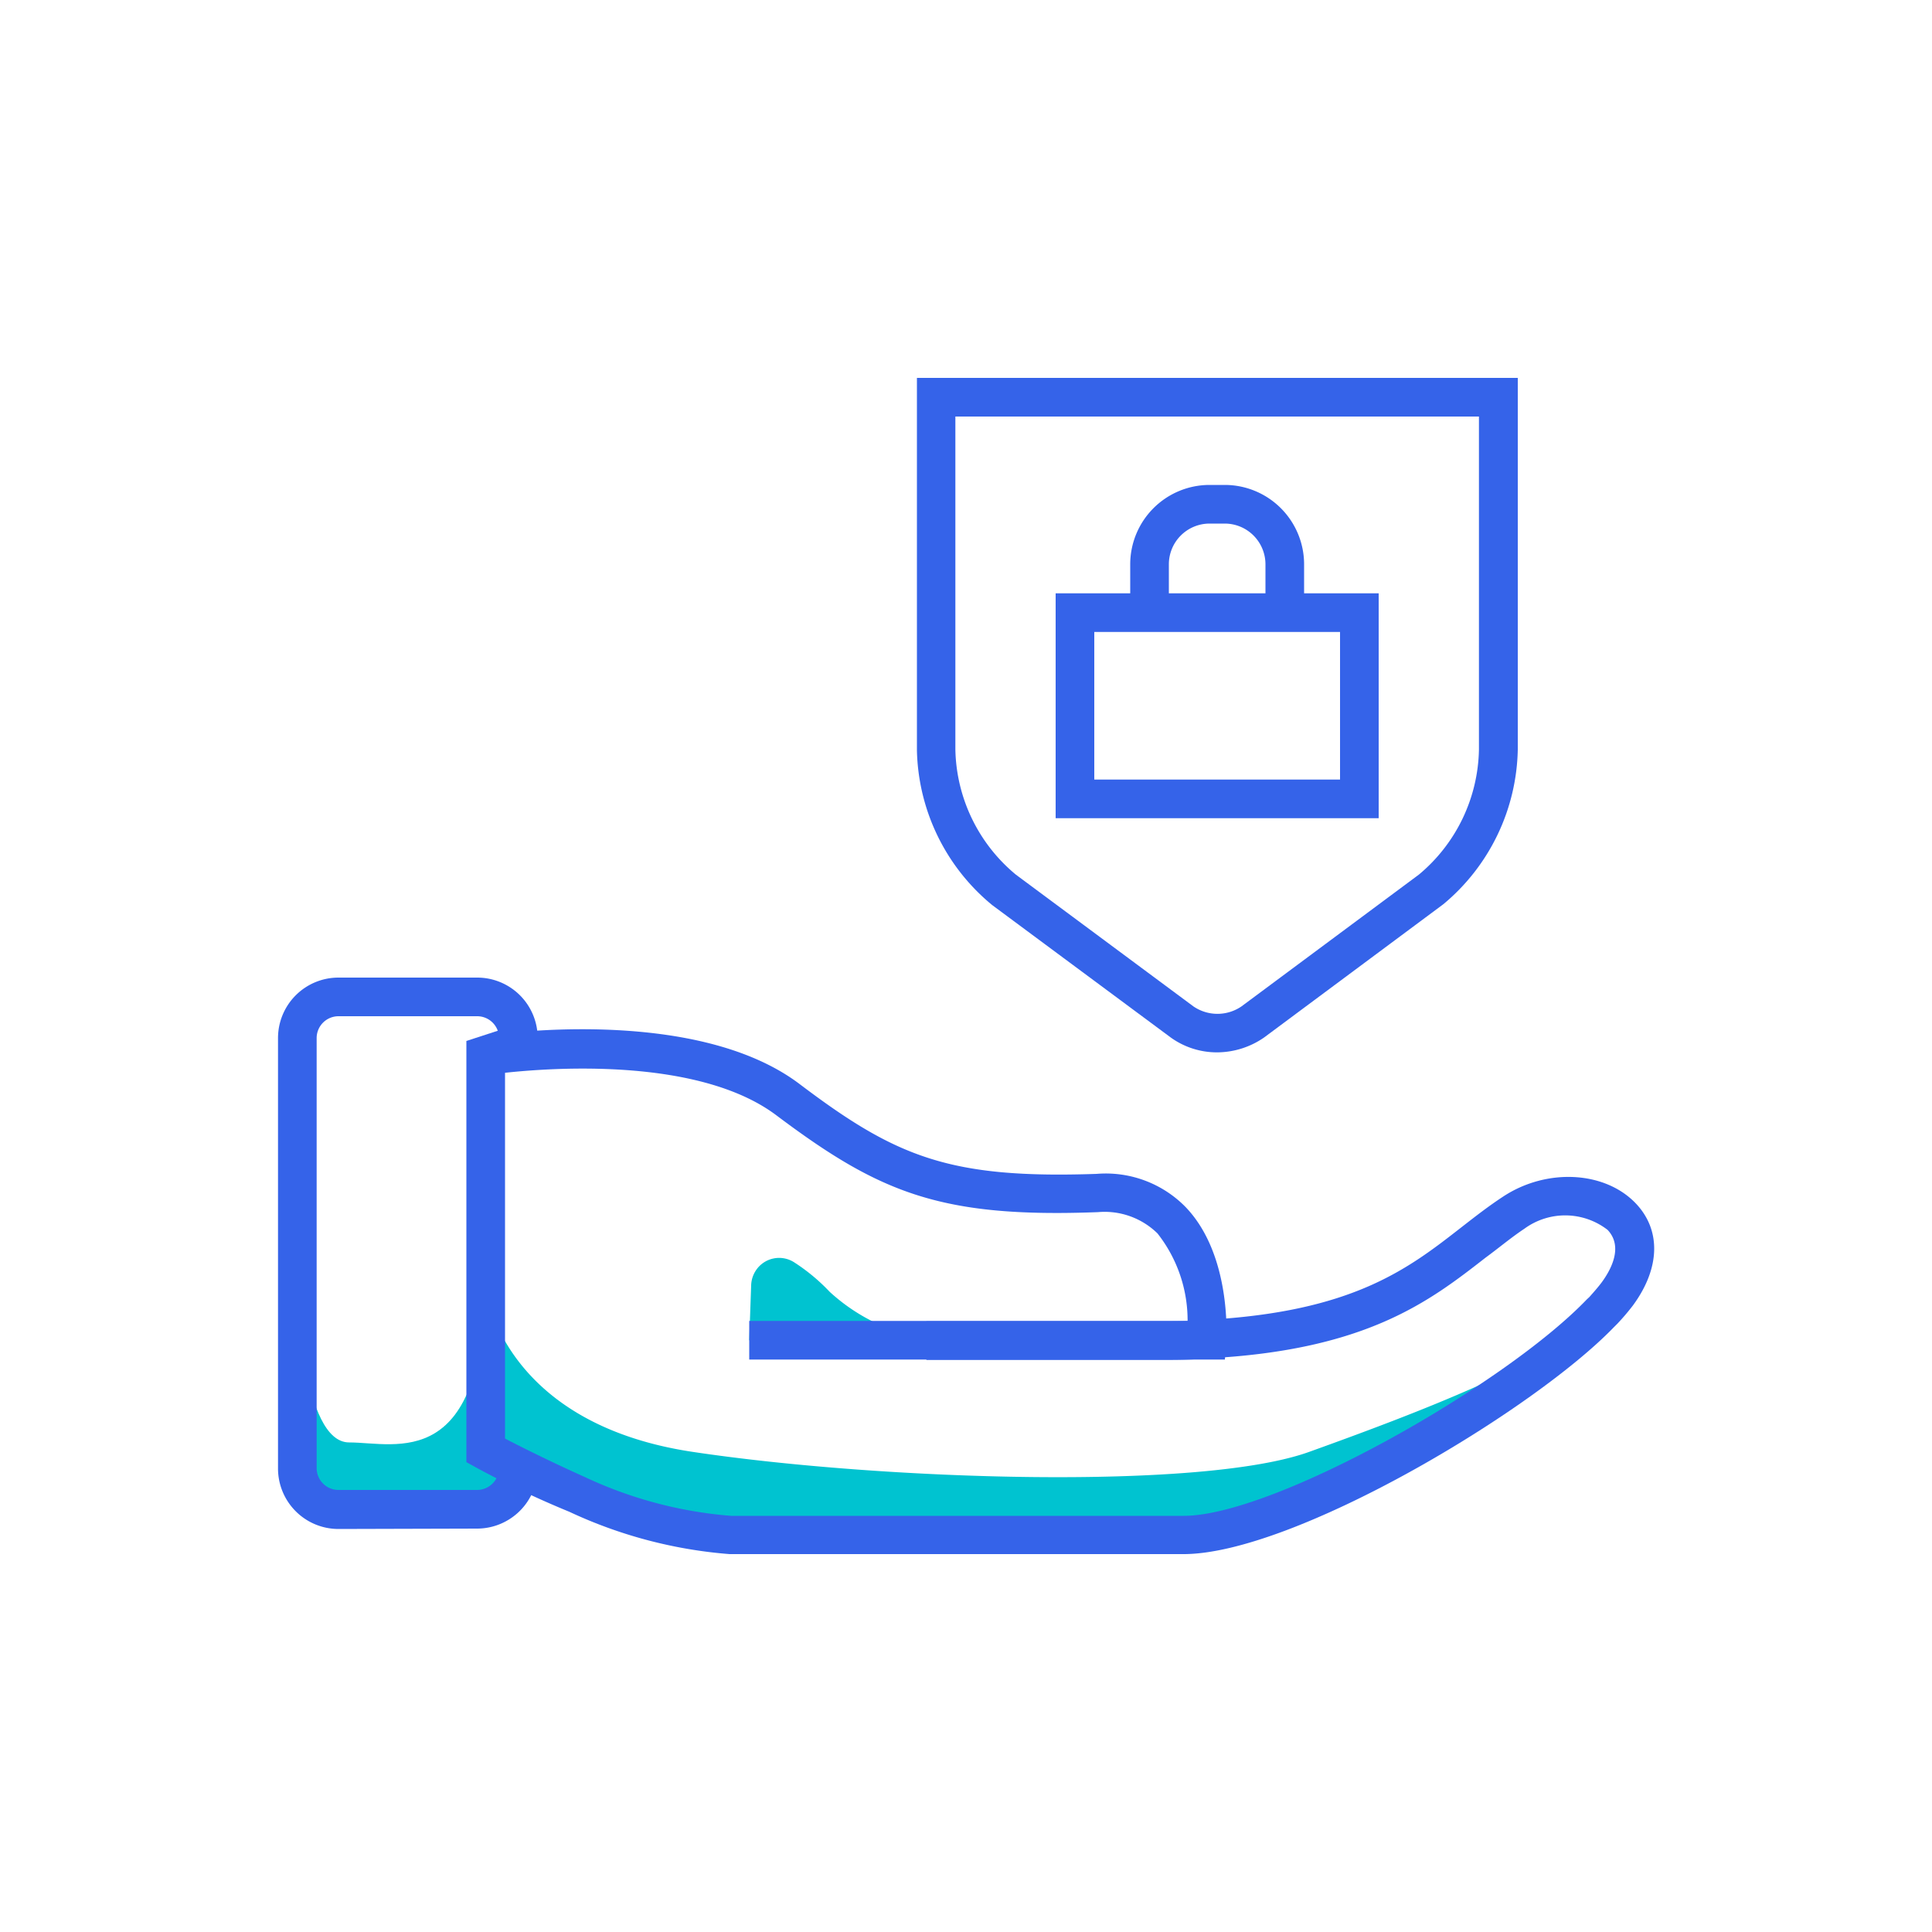 <svg transform="scale(1)" xmlns="http://www.w3.org/2000/svg" viewBox="0 0 100 100" id="XdNyeNLiEP" class="pbimage_pbimage__wrapper__image__0LEis false"><title>Safety</title><defs><style> .cls-1{fill:#69d7f9;} .cls-2{fill:#3a00ba;}
 .cls-2{fill:#3563E9;}
 .cls-1{fill:#00C3D0;}</style></defs><g id="_1031_Safety" data-name="1031_Safety"><g id="Layer_2" data-name="Layer 2"><path class="cls-1" d="M49.82,69.42a9.71,9.71,0,0,1-6.88-2.56,9.86,9.86,0,0,0-1.83-1.52,1.44,1.44,0,0,0-2,.44,1.47,1.47,0,0,0-.23.74l-.1,2.85Z"></path><path class="cls-1" d="M15.39,66.86s.23,7.8,2.68,7.8,7.07,1.64,7.07-8.84l.12,9.28,1.6.92s.24,2.13-3.52,2.13H18.07s-2.68.68-2.68-3.16Z"></path><path class="cls-1" d="M82.89,67.93c-4.2,4.35-16.37,11.51-21.63,11.51H37.76a22.85,22.85,0,0,1-7.86-2.09L25.26,75.1l-.09,0V66.86s.87,6.82,10.69,8.29,26.34,2,31.9,0S80.33,70.49,82.89,67.93Z"></path><path class="cls-2" d="M61.26,80.44H37.76a23.94,23.94,0,0,1-8.29-2.19A49.76,49.76,0,0,1,24.72,76l-.58-.32V53.88l1.69-.55.62,1.89-.31.11V74.46c.77.4,2.32,1.18,4.15,2a21.81,21.81,0,0,0,7.55,2H61.26c4.7,0,16.64-6.78,20.88-11.21l.12-.11c.24-.27.46-.52.64-.76.47-.64,1.14-1.84.31-2.72a3.58,3.58,0,0,0-4.31-.06c-.68.45-1.33,1-2,1.49-2.89,2.25-6.16,4.8-14.42,5.22-.78.08-1.63.08-2.53.08h-12v-2h12c.85,0,1.66,0,2.39-.07,7.67-.4,10.54-2.64,13.32-4.81.72-.56,1.4-1.09,2.15-1.58,2.25-1.48,5.26-1.32,6.86.36,1.32,1.39,1.26,3.36-.15,5.28a11.89,11.89,0,0,1-.8.94l-.18.18C79.32,73.06,66.93,80.44,61.26,80.44Z"></path><path class="cls-2" d="M63.4,70.37H38.78v-2H61.47a7.27,7.27,0,0,0-1.56-4.53,3.91,3.91,0,0,0-3.08-1.1c-8.15.31-11.3-1-16.63-5-4.8-3.63-14.8-2.12-14.9-2.11l-.31-2c.44-.07,10.94-1.66,16.41,2.49,5,3.78,7.76,4.9,15.36,4.64a5.78,5.78,0,0,1,4.6,1.71c2.4,2.49,2.12,6.8,2.11,7Z"></path><path class="cls-2" d="M17.52,79.14A3.13,3.13,0,0,1,14.39,76V53.73a3.13,3.13,0,0,1,3.13-3.13H24.7a3.13,3.13,0,0,1,3.13,3.13h-2A1.13,1.13,0,0,0,24.7,52.6H17.52a1.13,1.13,0,0,0-1.13,1.13V76a1.13,1.13,0,0,0,1.13,1.12H24.7A1.14,1.14,0,0,0,25.83,76h2a3.14,3.14,0,0,1-3.13,3.12Z"></path><path class="cls-2" d="M63,54.47a4.09,4.09,0,0,1-2.39-.76l-9.25-6.86a10.66,10.66,0,0,1-3.9-8V19.56h31.1V38.8a10.67,10.67,0,0,1-3.85,8l0,0L65.43,53.7A4.3,4.3,0,0,1,63,54.47ZM49.45,21.56V38.8a8.62,8.62,0,0,0,3.13,6.47l9.19,6.82a2.2,2.2,0,0,0,2.49,0l9.18-6.82a8.62,8.62,0,0,0,3.11-6.48V21.56Z"></path><path class="cls-2" d="M67.5,31.73h-2V29.21a2.11,2.11,0,0,0-2.11-2.11h-.78a2.11,2.11,0,0,0-2.11,2.11v1.71h-2V29.21a4.11,4.11,0,0,1,4.11-4.11h.78a4.11,4.11,0,0,1,4.11,4.11Z"></path><path class="cls-2" d="M71.36,42.35H54.64V30.71H71.36Zm-14.72-2H69.36V32.71H56.64Z"></path></g></g></svg>